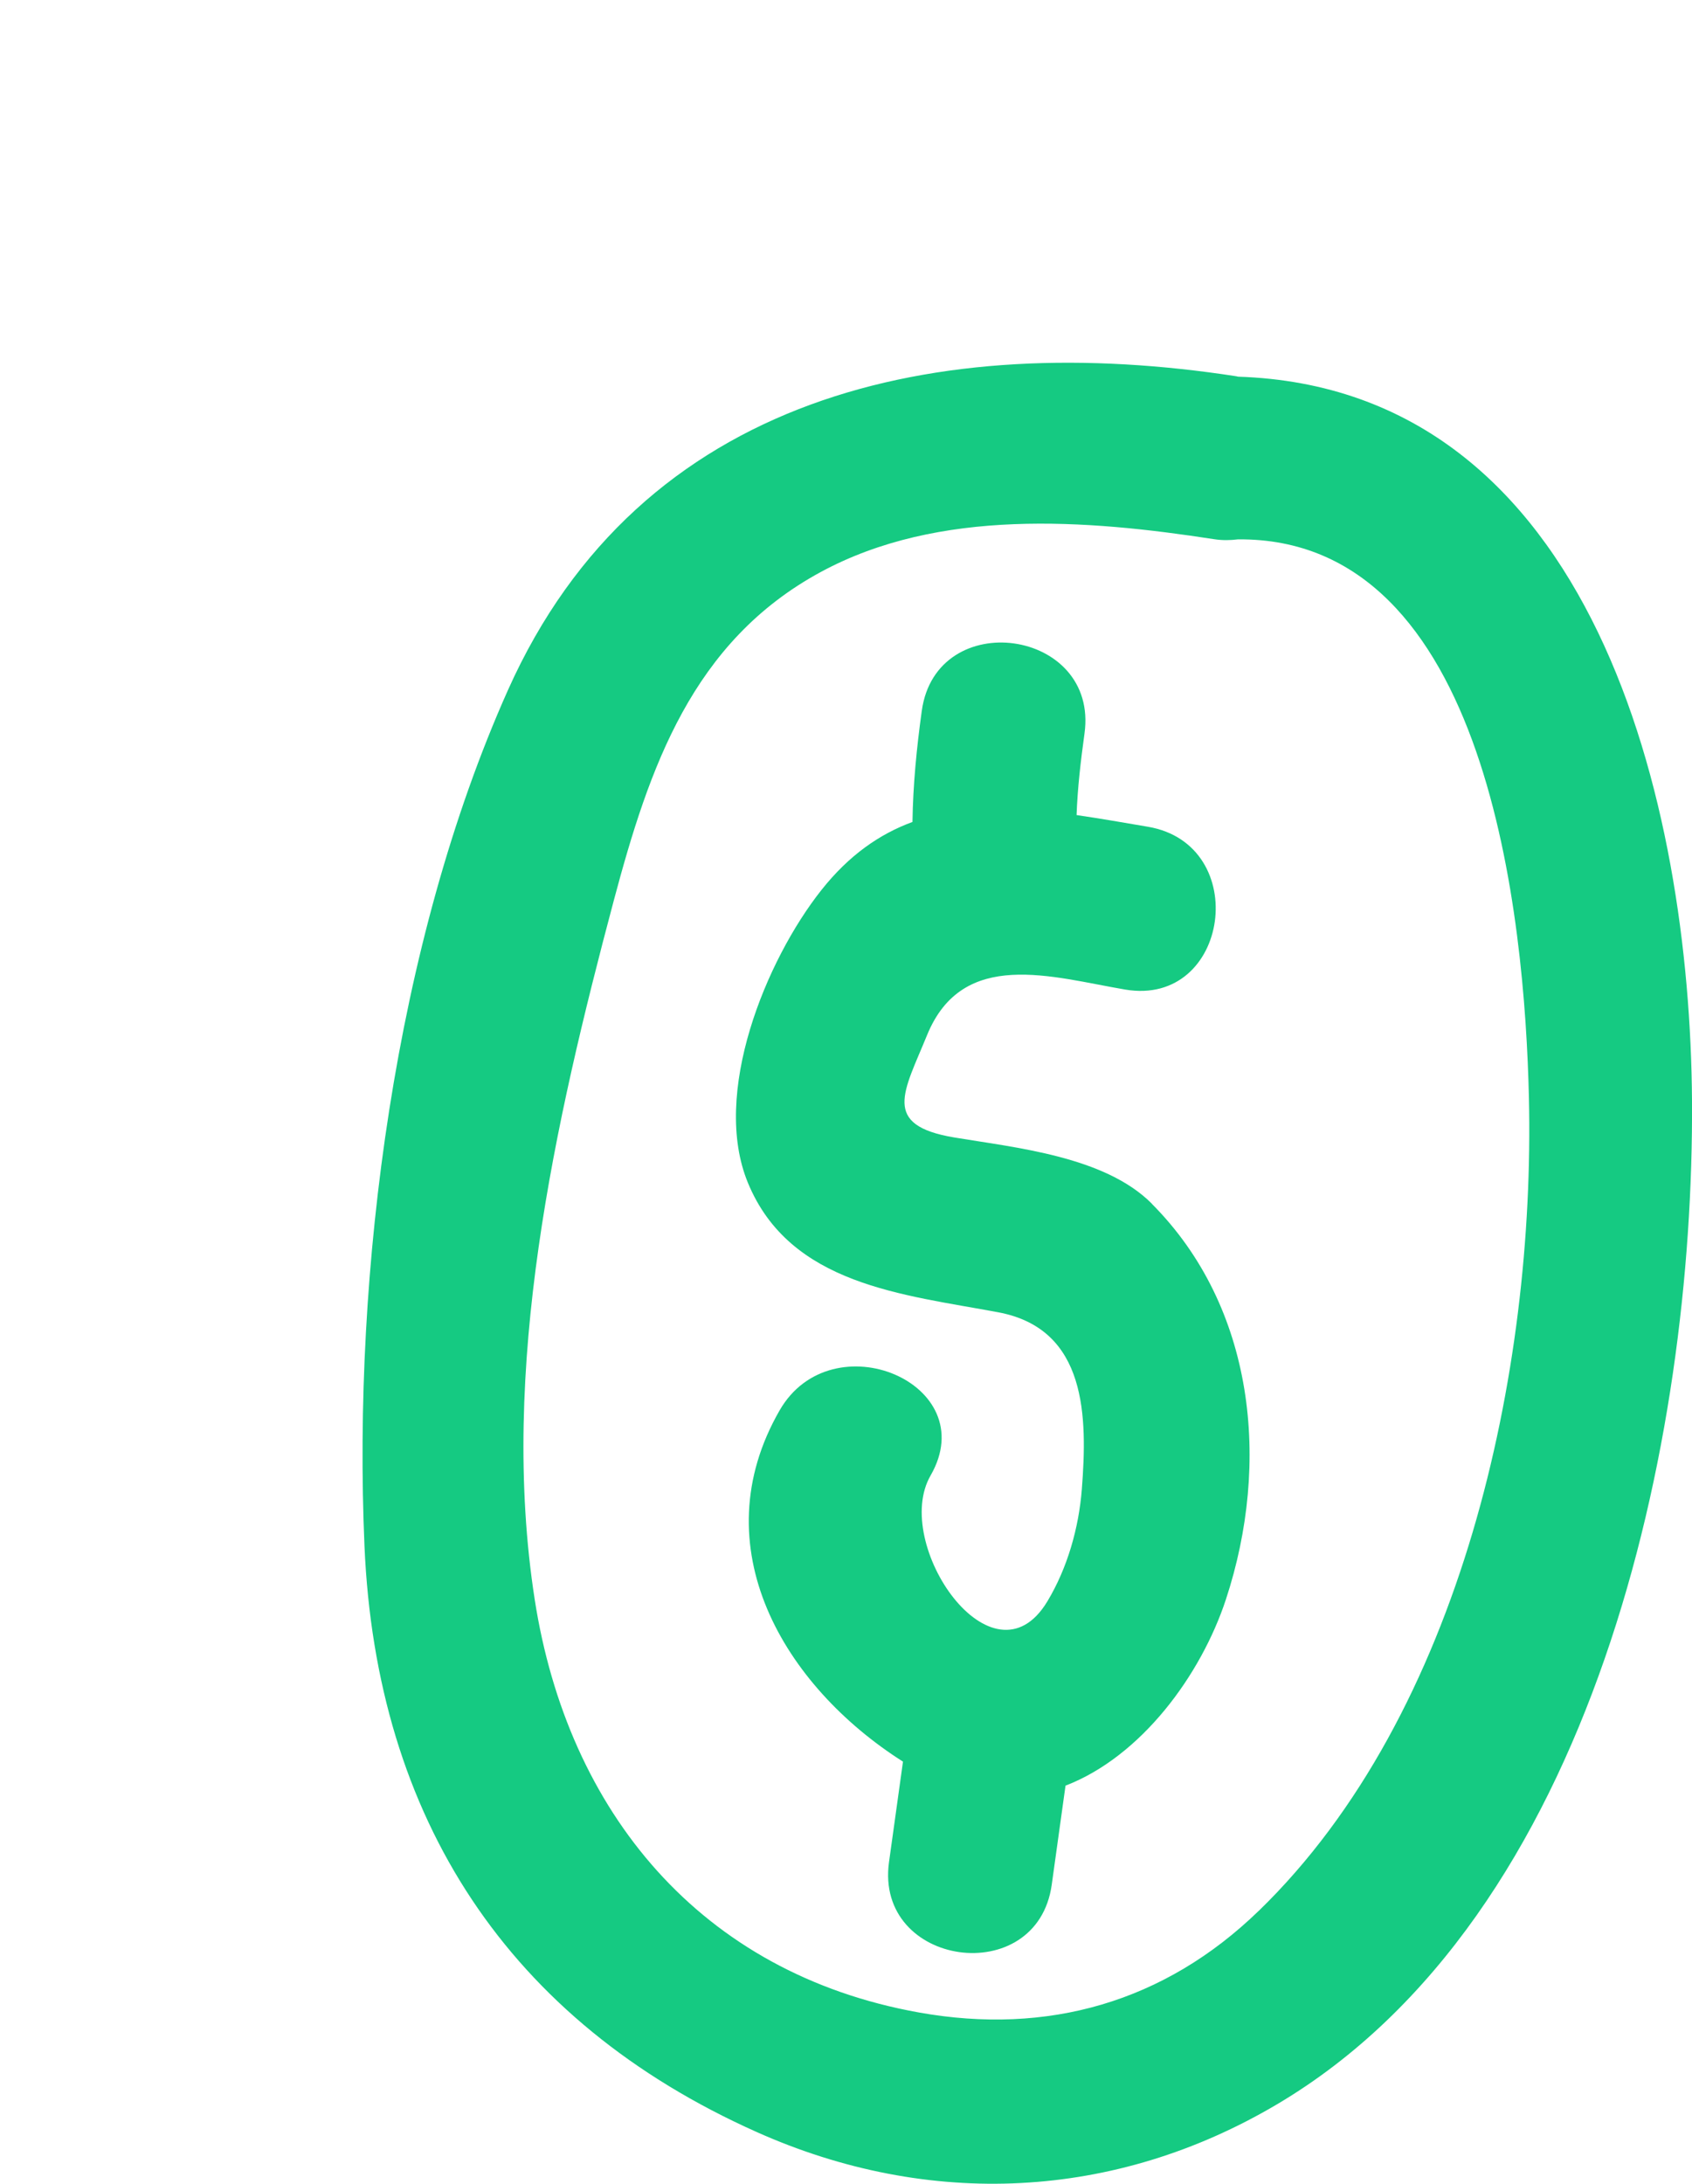 <?xml version="1.0" encoding="UTF-8"?>
<svg id="Layer_2" data-name="Layer 2" xmlns="http://www.w3.org/2000/svg" viewBox="-60 -60 280.02 361.19">
  <defs>
    <style>
      .cls-1 {
        fill: #15CA82;
      }
    </style>
  </defs>
  <g id="Capa_1" data-name="Capa 1">
    <g>
      <path class="cls-1" d="M130.62,139.08c-7.79-7.83-22.53-9.25-32.71-10.95-12.11-2.03-8.31-7.53-4.49-16.91,5.91-14.48,20.68-9.6,32.79-7.55,17.31,2.93,21.01-24.01,3.75-26.93-3.99-.68-7.93-1.37-11.79-1.93,.16-4.47,.68-8.92,1.31-13.48,2.41-17.37-24.53-21.13-26.93-3.75-.85,6.13-1.45,12.24-1.54,18.37-5.43,1.99-10.5,5.49-15.07,11.26-9.21,11.63-18.25,33.69-12.16,48.43,6.99,16.93,25.74,18.47,41.43,21.41,14.75,2.76,14.75,17.41,13.83,29.26-.5,6.41-2.39,13.05-5.71,18.56-9.02,14.94-25.86-9.49-19.32-20.83,8.76-15.21-16.34-25.77-24.98-10.78-13.02,22.6,.69,45.59,20.41,58.11-.77,5.53-1.54,11.07-2.31,16.6-2.42,17.37,24.51,21.13,26.93,3.75,.76-5.46,1.52-10.92,2.28-16.38,12.54-4.83,22.42-18.28,26.55-30.82,7.43-22.59,4.77-48.31-12.26-65.41Z"/>
      <path class="cls-1" d="M220.02,122.05c-.31-48.83-16.13-117.84-75.15-119.75-.08-.02-.14-.05-.21-.06C95.36-5.38,45.99,5.09,24.05,54.17,5.28,96.17-1.64,150.26,.32,195.7c1.94,45.1,23.86,78.57,64.84,96.9,28.61,12.79,59.38,11.3,86.19-4.56,52.64-31.14,69.03-110,68.67-165.99Zm-71.68,133.97c-15.62,15.16-35,20.64-56.25,16.84-36.16-6.47-58.14-33.17-63.6-68.32-5.92-38.1,3.31-78.89,13.09-115.6,5.87-22,12.97-42.8,34.23-54.32,19.58-10.61,43.99-8.7,65.11-5.44,1.42,.22,2.72,.18,3.95,.03,41.52-.39,47.48,62.91,48.16,92.31,1.04,45.25-11.04,101.85-44.69,134.51Z"/>
    </g>
  </g>
</svg>